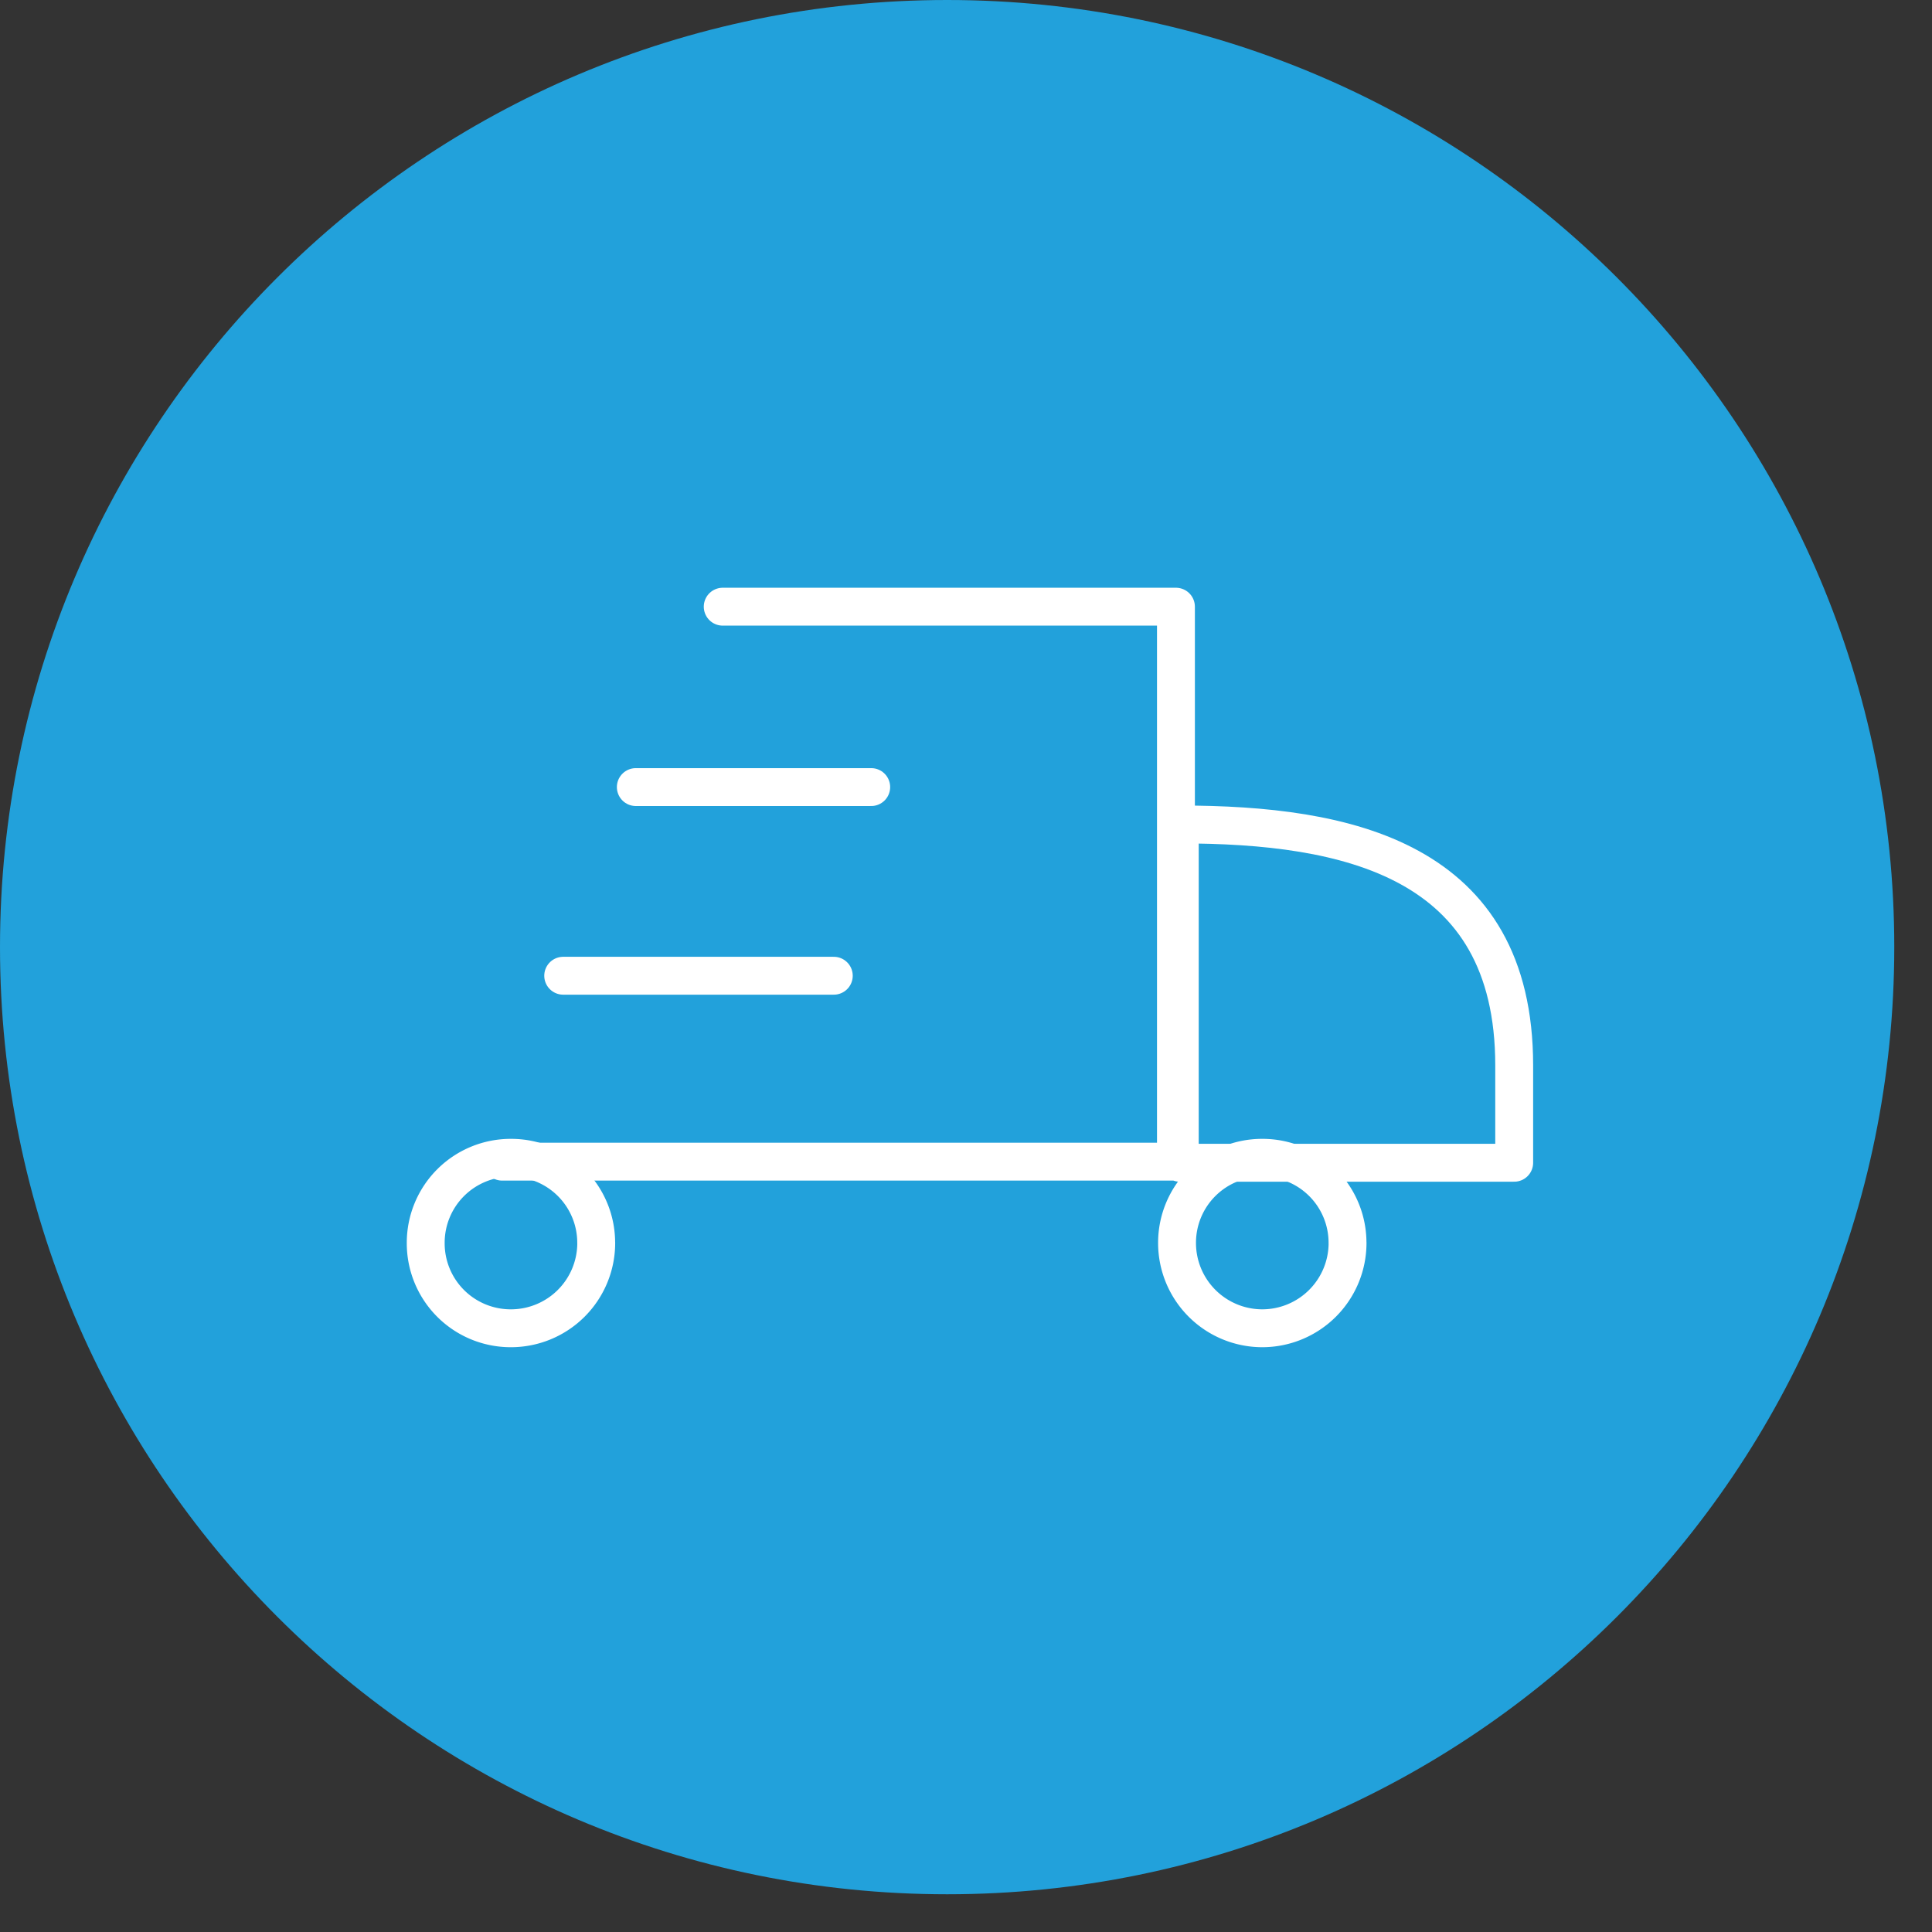 <svg width="51" height="51" fill="none" xmlns="http://www.w3.org/2000/svg"><rect width="100%" height="100%" fill="#333333" stroke="none"/><path d="M50.004 25.002c0 13.807-11.195 25.002-25.002 25.002C11.194 50.004 0 38.809 0 25.002 0 11.194 11.194 0 25.002 0c13.807 0 25.002 11.194 25.002 25.002z" fill="#22A1DB"/><path d="M31.143 21.764v8.93h8.828v-2.57c0-5.445-4.414-6.36-8.828-6.36zm-12.065-5.749h11.964v14.65H13.256m8.754-4.908h-7.143m8.131-4.98h-6.214" stroke="#fff" stroke-miterlimit="10" stroke-linecap="round" stroke-linejoin="round"/><path d="M15.739 32.813a2.252 2.252 0 01-2.25 2.25 2.243 2.243 0 01-2.251-2.25 2.243 2.243 0 012.25-2.25 2.243 2.243 0 012.25 2.25zm19.833 0a2.253 2.253 0 01-2.25 2.25 2.252 2.252 0 01-2.251-2.25 2.243 2.243 0 012.25-2.25 2.243 2.243 0 012.25 2.25z" stroke="#fff" stroke-miterlimit="10" stroke-linecap="round" stroke-linejoin="round"/></svg>